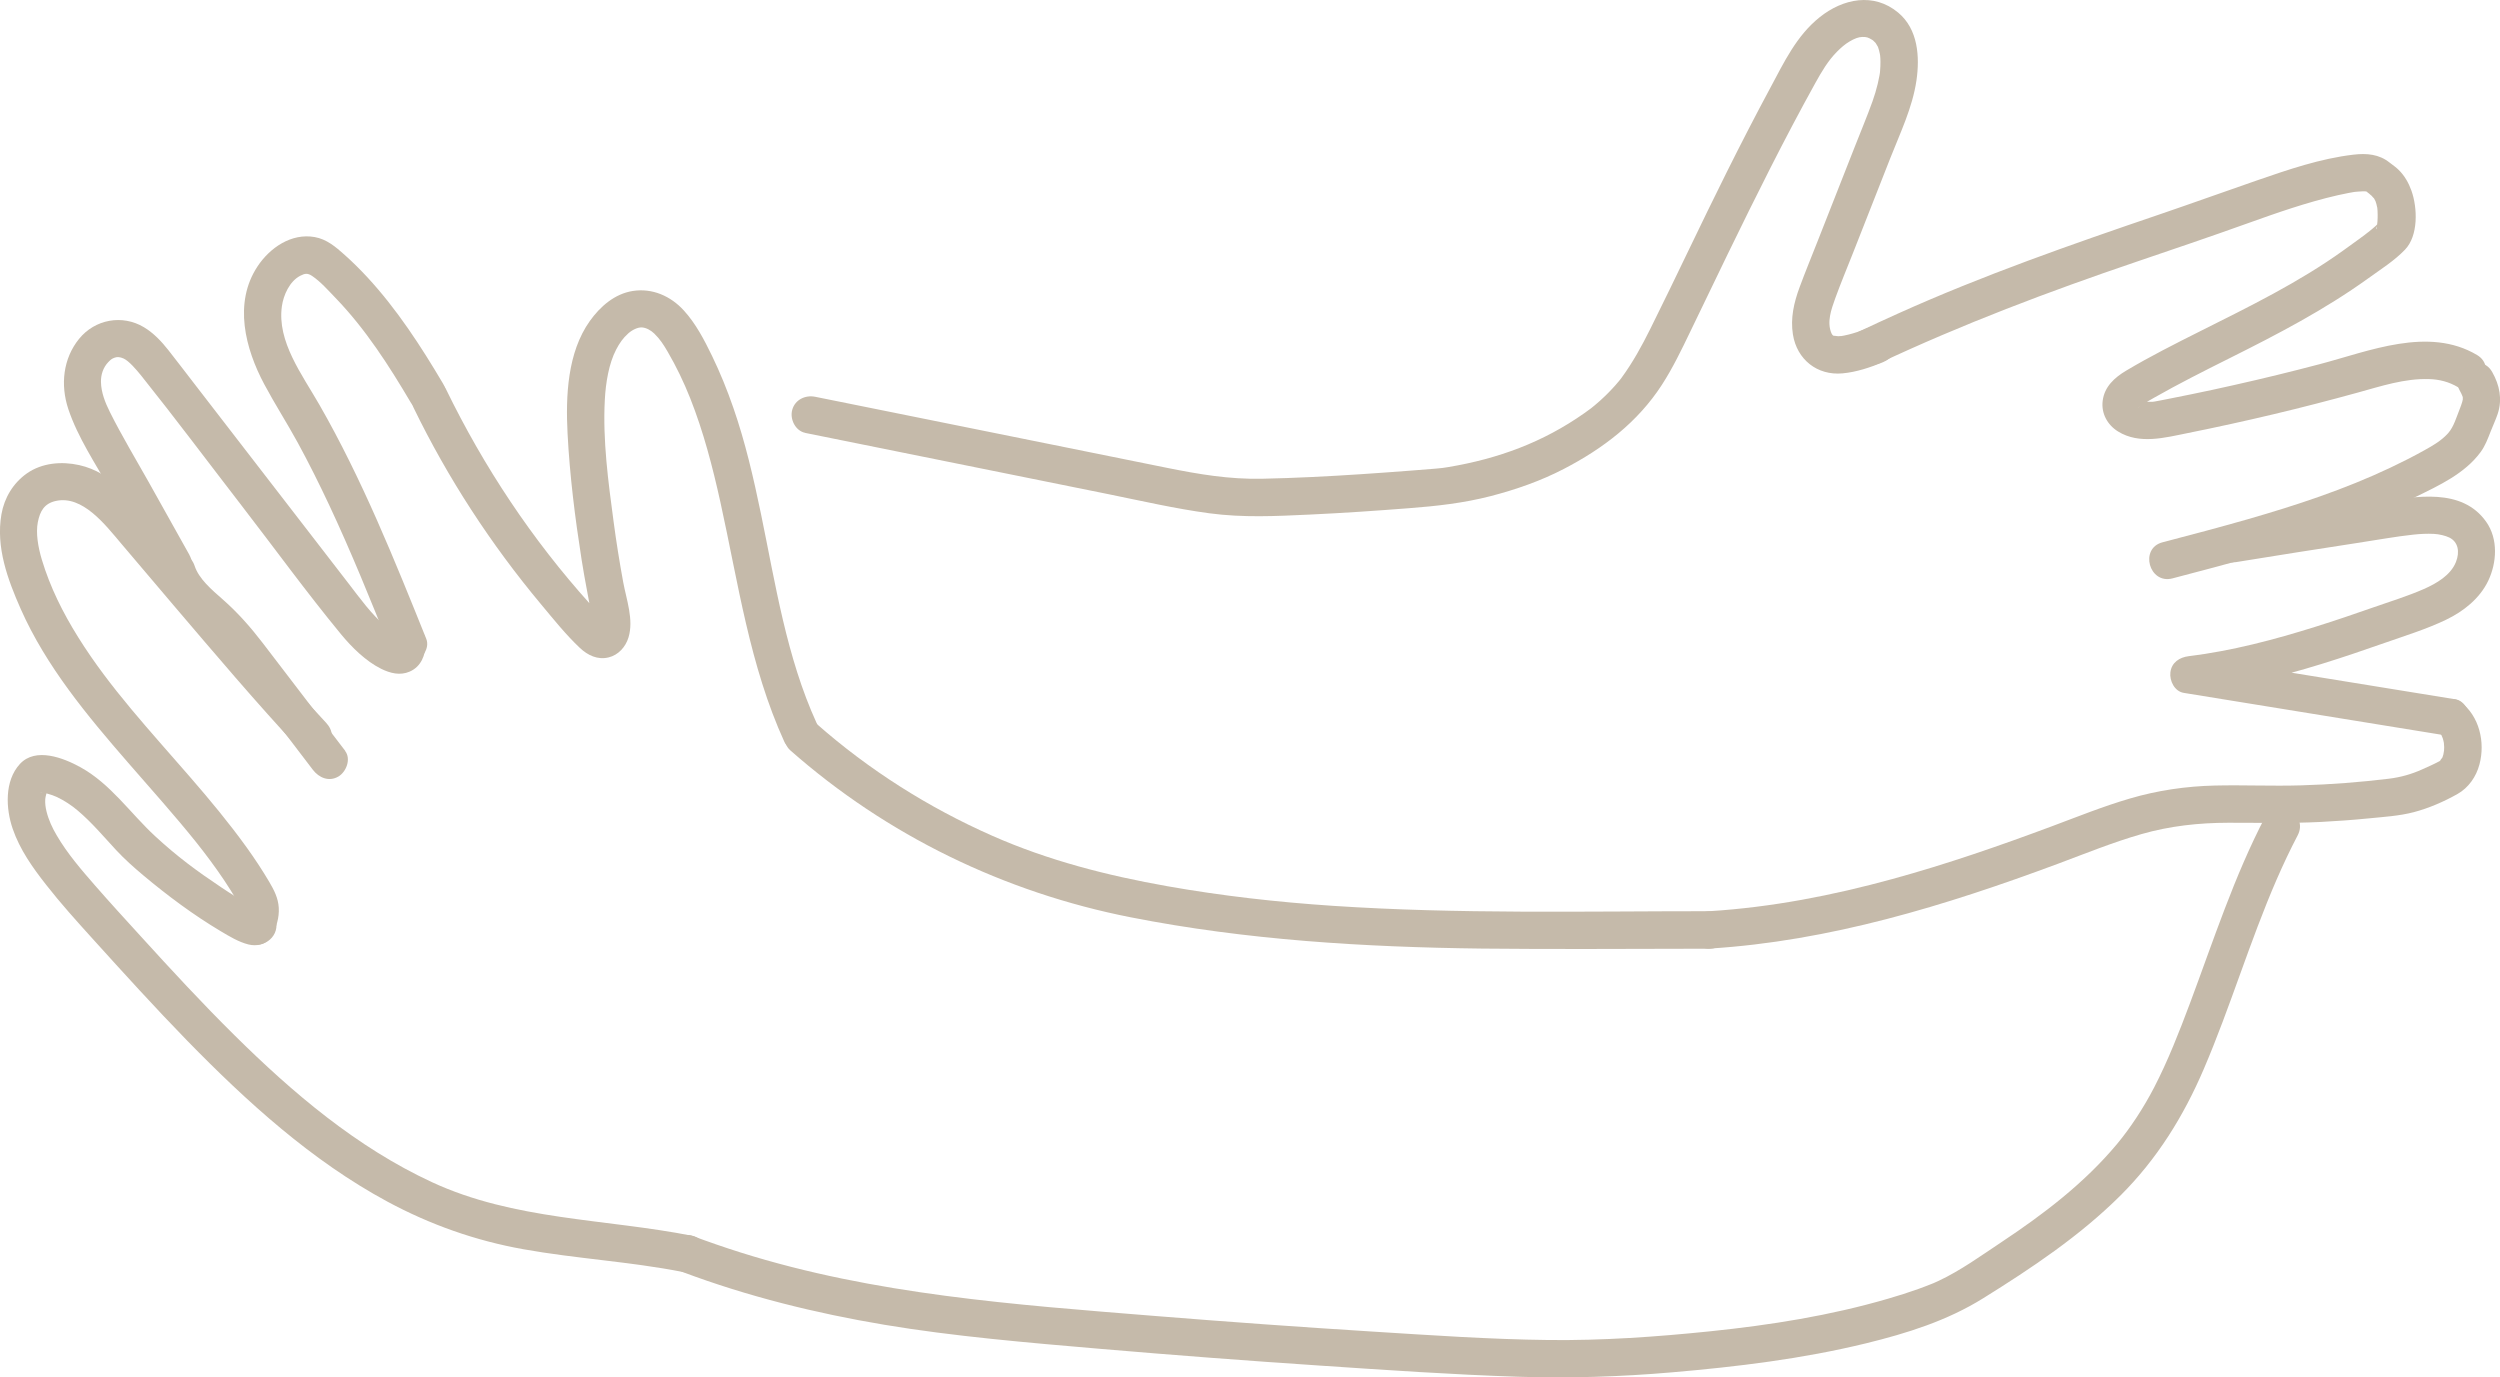 <?xml version="1.0" encoding="UTF-8"?><svg id="Layer_2" xmlns="http://www.w3.org/2000/svg" viewBox="0 0 401.15 221.02"><defs><style>.cls-1{fill:#c5baaa;}</style></defs><path class="cls-1" d="m129.18,69.46c10.88,2.2,21.75,4.39,32.63,6.59,5.36,1.08,10.71,2.16,16.07,3.25s10.73,2.33,16.16,3.06,10.72.46,16.11.21,10.6-.61,15.89-1.02c4.46-.34,8.8-.82,13.14-1.94,4.05-1.05,8.02-2.43,11.74-4.36,6.31-3.27,11.87-7.5,15.76-13.52,1.73-2.68,3.12-5.56,4.5-8.43,2.02-4.18,4.03-8.37,6.06-12.55,4.5-9.24,9.07-18.45,14.05-27.43,1.01-1.82,2.02-3.56,3.49-5.04.65-.65,1.24-1.17,2.01-1.63s1.45-.71,2.01-.72c.71-.02.97.07,1.64.48.09.05.43.35.08.05.14.12.27.26.4.39.08.09.31.44.04.04.13.19.23.39.35.59.23.4-.13-.4.03.05.06.18.12.36.17.54s.09.37.13.56c.02.07.1.67.06.33s.01.28.02.35c0,.21.02.41.02.62,0,.47-.02.95-.06,1.42-.05.62-.03.31,0,.17-.03.22-.07.43-.11.65-.08.43-.17.86-.27,1.29-.23.95-.51,1.89-.84,2.81-.85,2.38-1.84,4.71-2.76,7.07-2.01,5.12-4.03,10.24-6.04,15.35-.97,2.47-1.98,4.92-2.9,7.41s-1.48,4.98-1.07,7.56c.64,4.03,3.91,6.63,7.97,6.25,2.25-.21,4.37-.93,6.46-1.78,1.5-.61,2.56-2,2.1-3.69-.39-1.42-2.18-2.71-3.69-2.1-1.06.43-2.13.84-3.23,1.16-.45.13-.91.25-1.37.34-.2.04-.42.09-.62.11.58-.07-.29,0-.34,0-.3,0-1.09-.19-.42,0-.14-.04-.29-.07-.43-.11-.31-.1-.15-.2.13.06-.05-.05-.2-.14-.26-.16-.35-.12.4.35.13.09-.07-.07-.37-.41-.11-.09.28.35-.1-.16-.13-.25-.78-1.82-.03-3.84.6-5.61.9-2.48,1.92-4.92,2.89-7.38,1.98-5.04,3.97-10.08,5.95-15.13,1.59-4.05,3.55-8.09,4.19-12.43.56-3.81.27-8.25-2.92-10.91-3.93-3.28-8.87-2.25-12.6.73s-5.73,7.25-7.9,11.29c-2.42,4.5-4.76,9.05-7.04,13.62-4.17,8.34-8.1,16.79-12.26,25.14-1.35,2.72-2.81,5.37-4.61,7.83-.27.37.28-.34,0,.01-.11.14-.22.27-.33.41-.22.27-.45.54-.68.8-.51.57-1.03,1.12-1.58,1.65s-1.1,1.03-1.68,1.51c-.09.08-.87.7-.56.46-.37.28-.75.56-1.13.82-6.62,4.66-13.78,7.3-21.84,8.65-.22.04-1.16.17-.83.13-.4.05-.8.09-1.2.12-1.34.12-2.68.21-4.03.32-2.64.2-5.28.4-7.92.57-5.28.35-10.57.62-15.87.73s-10.15-.72-15.23-1.74c-5.44-1.1-10.88-2.2-16.31-3.3-10.71-2.16-21.43-4.33-32.14-6.49l-8.04-1.62c-1.59-.32-3.24.46-3.69,2.1-.41,1.48.5,3.37,2.1,3.69h0Z"/><path class="cls-1" d="m301.42,58.34c13.49-6.34,27.32-11.56,41.43-16.35,5.87-2,11.75-3.98,17.59-6.08,4.83-1.73,9.71-3.45,14.71-4.59.55-.13,1.11-.24,1.67-.35.26-.05.52-.09.78-.14.11-.02.21-.03.32-.05.39-.06-.64.05-.08.01.43-.03.86-.08,1.29-.09.19,0,.38.02.56.01.63-.03-.66-.15-.1-.02.05.01.41.07.41.11,0,.03-.66-.3-.47-.2.12.07.38.16-.1-.1s-.13-.1.01.02c.29.23.59.46.88.68.47.35-.26-.27-.15-.12.09.12.27.22.38.33s.25.33.38.39c.2.1-.17-.22-.21-.28.07.13.18.24.25.37.11.2.22.4.32.61-.26-.56-.05-.06.03.24.04.14.2.96.12.39.06.42.07.85.08,1.27,0,.37,0,.74-.03,1.11-.02.26-.07.55-.07.81,0,.61-.42.73.24-.47-.17.31.52-.46.13-.17-.2.16-.38.38-.57.56-.44.4-.9.77-1.37,1.14.41-.33-.27.2-.38.29-.32.24-.64.48-.96.71-.83.6-1.66,1.2-2.49,1.8-7.18,5.16-15.13,9.03-23,12.98-4,2.01-8.02,4.03-11.86,6.32-1.86,1.11-3.47,2.56-3.76,4.82-.26,2.02.75,3.88,2.47,4.94,3.43,2.12,7.55.98,11.19.25,4.62-.93,9.22-1.94,13.8-3.03s8.99-2.23,13.45-3.46c3.74-1.03,7.55-2.3,11.48-2.17,1.65.05,3.18.44,4.64,1.31,3.33,1.98,6.35-3.21,3.03-5.18-7.78-4.62-17.28-.62-25.22,1.47-4.55,1.2-9.13,2.32-13.73,3.35-2.3.52-4.6,1.02-6.91,1.49-1.19.25-2.39.49-3.58.72-.48.09-.96.19-1.43.28-.32.06-.64.13-.96.18.45-.08.02,0-.2.02-.35.02-.7,0-1.06,0-.01,0-.51-.04-.2,0,.34.04-.27-.05-.34-.07-.17-.04-.99-.32-.48-.09-.12-.05-.23-.12-.34-.18-.28-.15.26.35-.05-.06.28.35.33.59.35,1.02.02.31-.35.38.07.08.46-.33,1.53-.93,2.25-1.34,3.94-2.24,7.99-4.28,12.05-6.31,7.73-3.86,15.33-7.81,22.35-12.87,1.99-1.44,4.18-2.81,5.88-4.59,2.15-2.23,2.02-6.68,1.03-9.47-.45-1.25-1.09-2.38-2.04-3.32-.38-.38-.83-.7-1.25-1.02-.12-.09-.23-.18-.35-.26-.46-.33.58.47.17.13-1.7-1.39-3.72-1.55-5.84-1.3-5.28.62-10.41,2.38-15.42,4.11s-10.39,3.67-15.61,5.45c-14.23,4.85-28.37,9.77-42.1,15.96-2.05.92-4.09,1.87-6.12,2.82-1.47.69-1.84,2.8-1.08,4.1.88,1.5,2.63,1.77,4.1,1.08h0Z"/><path class="cls-1" d="m394.72,62.72c.18.32.33.64.41.87.11.32.06.08.04-.02.02.15,0,.3.01.44.01.34.02,0,.04-.07-.03.19-.09.39-.14.58-.1.36-.24.7-.37,1.05-.54,1.35-.97,2.89-1.85,3.9-1.05,1.2-2.45,2.01-3.84,2.78-1.78.99-3.61,1.92-5.45,2.79-7.34,3.48-15.08,6.03-22.87,8.27-4.55,1.31-9.13,2.51-13.71,3.71-3.73.98-2.15,6.77,1.6,5.79,8.78-2.3,17.58-4.61,26.12-7.68,4.39-1.58,8.72-3.35,12.91-5.4,3.75-1.83,7.89-3.74,10.42-7.19.73-1,1.15-2.12,1.6-3.28.36-.95.82-1.88,1.14-2.85.77-2.34.31-4.61-.88-6.71-1.89-3.37-7.08-.35-5.18,3.03h0Z"/><path class="cls-1" d="m358.78,90.2c6.47-1.05,12.95-2.08,19.43-3.07,2.93-.45,6.44-1.07,9.01-1.34,1.11-.12,2.23-.18,3.34-.12.82.04,1.84.28,2.47.59,1.39.69,1.71,2.26,1.05,3.92-.84,2.1-3.05,3.41-5.16,4.34-2.62,1.15-5.39,1.99-8.09,2.94-3.06,1.07-6.13,2.12-9.23,3.09-6.65,2.09-13.46,3.89-20.39,4.74-1.48.18-2.76,1-2.95,2.6-.16,1.34.66,3.05,2.15,3.29,14,2.27,27.99,4.55,41.99,6.82,1.6.26,3.23-.41,3.69-2.1.39-1.43-.49-3.43-2.1-3.69-14-2.27-27.99-4.55-41.99-6.82l-.8,5.89c7.26-.89,14.33-2.58,21.31-4.74,3.4-1.05,6.77-2.2,10.13-3.38s6.7-2.2,9.86-3.72c2.79-1.34,5.4-3.4,6.76-6.25s1.65-6.68-.34-9.48c-3.9-5.5-11.31-4.04-16.98-3.18-8.27,1.24-16.52,2.54-24.77,3.88-1.6.26-2.49,2.25-2.1,3.69.47,1.7,2.09,2.36,3.69,2.1h0Z"/><path class="cls-1" d="m391.79,117.8c-.64-.48.08.24-.14-.07s.15.32.23.45c-.28-.49,0,.03.09.3.04.12.07.24.1.37.02.08.16.78.09.37-.05-.31.03.54.03.66,0,.27-.01.54-.03.81.04-.62-.05.21-.1.38s-.1.33-.16.5c-.14.41.22-.37-.01,0-.14.21-.56.68-.19.33-.13.12-.23.25-.37.35.05-.04.36-.25.07-.09-.89.48-1.83.89-2.75,1.3-1.7.77-3.45,1.26-5.3,1.49-4.69.57-9.4.93-14.12,1.07s-9.23-.08-13.84.03-9.16.77-13.59,2.07-8.38,2.91-12.54,4.46c-8.42,3.14-16.92,6.09-25.58,8.46-9.61,2.64-19.42,4.55-29.38,5.17-1.62.1-3,1.31-3,3,0,1.55,1.37,3.1,3,3,19.3-1.19,37.87-6.9,55.89-13.6,4.45-1.66,8.86-3.46,13.43-4.77s9.18-1.81,13.95-1.82,9.89.12,14.84-.13c2.52-.13,5.04-.31,7.55-.56s4.99-.39,7.36-1.01,4.86-1.7,7-2.91c1.78-1,3.01-2.78,3.53-4.74.96-3.58-.02-7.78-3.04-10.06-1.29-.98-3.35-.21-4.1,1.08-.9,1.54-.22,3.13,1.08,4.1h0Z"/><path class="cls-1" d="m274.31,146.21c-20.14,0-40.33.48-60.43-.86-8.98-.6-17.77-1.59-26.58-3.15-9.65-1.71-19.12-4.13-28.1-8.1-10.23-4.52-19.77-10.55-28.16-17.95-1.21-1.07-3.05-1.2-4.24,0-1.09,1.09-1.22,3.17,0,4.24,15.51,13.68,34.37,22.81,54.63,26.8,18.58,3.66,37.46,4.79,56.36,5.02,12.17.14,24.35.02,36.52.02,3.86,0,3.87-6,0-6h0Z"/><path class="cls-1" d="m131.03,116.02c-4.83-10.59-6.59-22.28-8.93-33.59-1.19-5.75-2.51-11.48-4.44-17.03-.98-2.83-2.11-5.62-3.42-8.32-1.24-2.55-2.59-5.16-4.52-7.27-2.11-2.31-5.05-3.61-8.19-3.12-2.91.46-5.22,2.49-6.88,4.81-3.61,5.06-3.89,12.07-3.58,18.05.35,6.77,1.2,13.54,2.25,20.23.52,3.34,1.21,6.65,1.8,9.98-.12-.67,0,.23.01.33,0,.19,0,.4-.03.58l.02-.24c-.11.34-.1.34.03,0,.62-.47.78-1.15,1.91-.75.9.32.34.17-.01-.2-.21-.21-.4-.43-.6-.64-.6-.65-1.2-1.3-1.79-1.95-9.29-10.32-17.03-21.97-23.1-34.45-.71-1.46-2.78-1.85-4.1-1.08-1.49.87-1.79,2.64-1.08,4.1,5.49,11.29,12.38,21.86,20.43,31.5,1.98,2.37,3.99,4.89,6.24,7.01,1.26,1.18,2.84,1.95,4.6,1.52,1.58-.38,2.74-1.69,3.2-3.21.86-2.84-.33-6.05-.85-8.86-.59-3.22-1.11-6.45-1.54-9.7-.86-6.42-1.76-13.08-1.41-19.57.14-2.7.64-5.8,1.82-8.06.54-1.03,1.09-1.84,1.95-2.6.63-.56,1.54-1,2.2-.95s1.39.43,1.96.98c.91.88,1.52,1.82,2.16,2.93,1.39,2.38,2.59,4.89,3.61,7.45,2.13,5.38,3.59,11,4.84,16.65,2.87,13,4.7,26.27,10.27,38.49.67,1.47,2.81,1.84,4.1,1.08,1.52-.89,1.75-2.62,1.08-4.1h0Z"/><path class="cls-1" d="m71.1,61.57c-3.56-6.02-7.41-11.95-12.17-17.1-1.17-1.26-2.39-2.47-3.67-3.61-1.41-1.26-2.85-2.48-4.76-2.82-3.74-.67-7.2,1.71-9.18,4.71-3.88,5.86-1.97,13.2,1.09,18.92,1.69,3.17,3.64,6.2,5.36,9.35s3.47,6.65,5.06,10.04c3.55,7.56,6.67,15.3,9.78,23.04.6,1.5,2,2.56,3.69,2.1,1.43-.39,2.7-2.18,2.1-3.69-5.14-12.77-10.29-25.61-17.16-37.58-2.78-4.85-6.8-10.13-6.01-15.78.25-1.79,1.23-4.01,2.95-4.9.76-.39,1.18-.45,1.9.03,1.37.92,2.6,2.33,3.74,3.51,4.83,5,8.59,10.87,12.11,16.83,1.96,3.32,7.15.31,5.18-3.03h0Z"/><path class="cls-1" d="m55.4,120.49c-4.43-5.79-8.84-11.58-13.28-17.36-1.95-2.54-3.97-4.83-6.37-6.94-1.82-1.6-3.83-3.3-4.52-5.39-.5-1.54-2.07-2.54-3.69-2.1-1.51.41-2.6,2.14-2.1,3.69.95,2.9,2.85,5.16,5.09,7.18s4.44,4.05,6.32,6.49c4.48,5.8,8.9,11.64,13.35,17.46.98,1.28,2.58,1.97,4.1,1.08,1.26-.74,2.07-2.81,1.08-4.1h0Z"/><path class="cls-1" d="m30.4,89.05l-6.56-11.73c-2.08-3.71-4.3-7.38-6.2-11.19-.75-1.5-1.41-3.15-1.44-4.85-.02-1.17.36-2.32,1.17-3.17.39-.41.6-.57,1.03-.72.37-.14.82-.14,1.44.14.86.4,2.03,1.77,2.83,2.76,5.47,6.84,10.72,13.87,16.07,20.8s10.45,13.97,15.98,20.68c1.74,2.11,3.97,4.32,6.45,5.55,1.44.71,3.04,1.12,4.58.44,1.84-.81,2.52-2.64,2.57-4.54.1-3.86-5.9-3.86-6,0,0,.38,0,.1.02.1,0,0-.03.03.07-.15.22-.4.06-.11,0-.05.26-.36.33-.41.76-.66.64-.37.62-.33.35-.25.09-.03.82-.17.97-.01-.03-.03-.83-.27-.37-.08.42.17-.33-.19-.44-.25-.22-.13-.43-.26-.64-.41-.15-.1-.29-.2-.43-.31.05.03.33.26.06.04s-.52-.42-.77-.64c-2.42-2.13-4.05-4.43-6-6.96-5.51-7.14-11.03-14.28-16.54-21.42-2.73-3.54-5.46-7.07-8.19-10.61-1.38-1.79-2.75-3.59-4.15-5.37-1.11-1.41-2.37-2.75-3.92-3.68-3.48-2.09-7.87-1.28-10.42,1.87s-3.02,7.35-1.72,11.26c1.53,4.58,4.38,8.78,6.72,12.97l7.53,13.47c1.88,3.37,7.07.35,5.18-3.03h0Z"/><path class="cls-1" d="m52.43,116.09c-6.45-6.93-12.59-14.15-18.74-21.35-2.96-3.46-5.9-6.94-8.85-10.41-3.33-3.93-6.81-8.52-12.13-9.7-2.83-.63-5.98-.37-8.41,1.34-2.19,1.55-3.61,3.91-4.07,6.55-.92,5.27,1,10.46,3.1,15.21,4.09,9.22,10.67,17.11,17.23,24.66,3.64,4.19,7.36,8.33,10.84,12.66,1.58,1.98,3.14,4.06,4.61,6.26.7,1.06,1.38,2.13,2.03,3.23s.99,1.49.36,2.57c-1.94,3.34,3.24,6.37,5.18,3.03.78-1.35,1.24-2.9,1.15-4.47s-.75-2.84-1.52-4.15c-1.12-1.9-2.34-3.74-3.63-5.54-2.84-3.95-5.95-7.68-9.13-11.35-6.27-7.25-12.83-14.24-17.9-22.37-2.49-3.99-4.5-8.02-5.84-12.46-.6-2.01-.99-4.26-.64-6.02s1.03-2.99,2.89-3.4c4.29-.94,7.91,3.8,10.51,6.87,2.76,3.25,5.52,6.51,8.28,9.76,6.7,7.86,13.38,15.76,20.42,23.32,2.64,2.83,6.87-1.42,4.24-4.24h0Z"/><path class="cls-1" d="m38.42,149.01c-.41-1.37.89-3.25,2.64-3.29-.43,0,.9.32.22.01-.18-.08-.39-.14-.58-.21,1.04.35-.18-.11-.45-.25-1.64-.85-3.2-1.85-4.74-2.88-3.98-2.66-7.09-4.96-10.6-8.2-4.01-3.7-7.12-8.38-12-11.08-2.72-1.5-7.19-3.25-9.71-.53s-2.26,7.21-1.17,10.39c1.16,3.38,3.21,6.25,5.4,9.04,2.33,2.98,4.87,5.79,7.41,8.6,5,5.53,10.01,11.05,15.21,16.39,9.58,9.81,19.97,19.26,32.11,25.81,6.86,3.7,14.15,6.27,21.81,7.64,8.47,1.52,17.09,1.98,25.54,3.64,1.59.31,3.24-.45,3.69-2.1.41-1.47-.5-3.38-2.1-3.69-14.03-2.77-28.61-2.49-41.81-8.62-12.05-5.59-22.29-14.29-31.66-23.56-5.19-5.13-10.14-10.49-15.05-15.89-2.45-2.69-4.91-5.37-7.3-8.11-2.22-2.55-4.47-5.15-6.18-8.08-.72-1.22-1.3-2.47-1.64-3.85-.16-.66-.24-1.26-.2-1.95.02-.44.3-1.18.29-1.49l.16-.29c-.43.7-.86.91-1.27.63.17.14.87.18,1.1.24.53.14,1.15.35,1.52.53,1.23.57,2.41,1.35,3.41,2.2,2.26,1.91,4.16,4.18,6.16,6.34,1.34,1.44,2.81,2.75,4.32,4.02,3.91,3.28,8.06,6.37,12.45,8.99,1.38.82,2.9,1.75,4.48,2.14,2.58.64,5.16-1.38,4.33-4.16-1.1-3.69-6.89-2.12-5.79,1.6h0Z"/><path class="cls-1" d="m109.51,204.1c10.47,3.93,21.36,6.62,32.38,8.47s23.11,2.88,34.7,3.87c11.81,1.01,23.63,1.91,35.46,2.7,10.47.7,20.96,1.43,31.45,1.77,8.26.27,16.49.01,24.73-.7,10.48-.9,20.95-2.16,31.19-4.66,6.61-1.62,13-3.62,18.8-7.23,7.78-4.84,15.54-10.02,22.06-16.52,5.87-5.86,10.1-12.7,13.35-20.29,4.27-9.97,7.35-20.41,11.67-30.36,1.05-2.41,2.17-4.79,3.39-7.12,1.79-3.42-3.39-6.46-5.18-3.03-5.01,9.58-8.33,19.89-12.11,29.99-1.72,4.58-3.51,9.18-5.76,13.53-1.69,3.25-3.79,6.46-5.92,9.02-5.27,6.32-11.79,11.27-18.59,15.79-3.25,2.16-6.53,4.54-10.07,6.2-.27.13-.55.25-.82.37-.38.17.51-.21.12-.05-.14.06-.28.12-.42.17-.69.28-1.4.54-2.1.8-1.6.57-3.22,1.09-4.85,1.56-9.32,2.73-18.92,4.24-28.57,5.24-8.62.89-17.26,1.5-25.93,1.4-9.45-.11-18.89-.77-28.32-1.36-11.66-.73-23.32-1.57-34.96-2.51-22.35-1.81-44.87-3.4-66.38-10.18-2.6-.82-5.17-1.71-7.72-2.66-1.52-.57-3.29.63-3.69,2.1-.46,1.68.57,3.12,2.1,3.69h0Z"/></svg>
